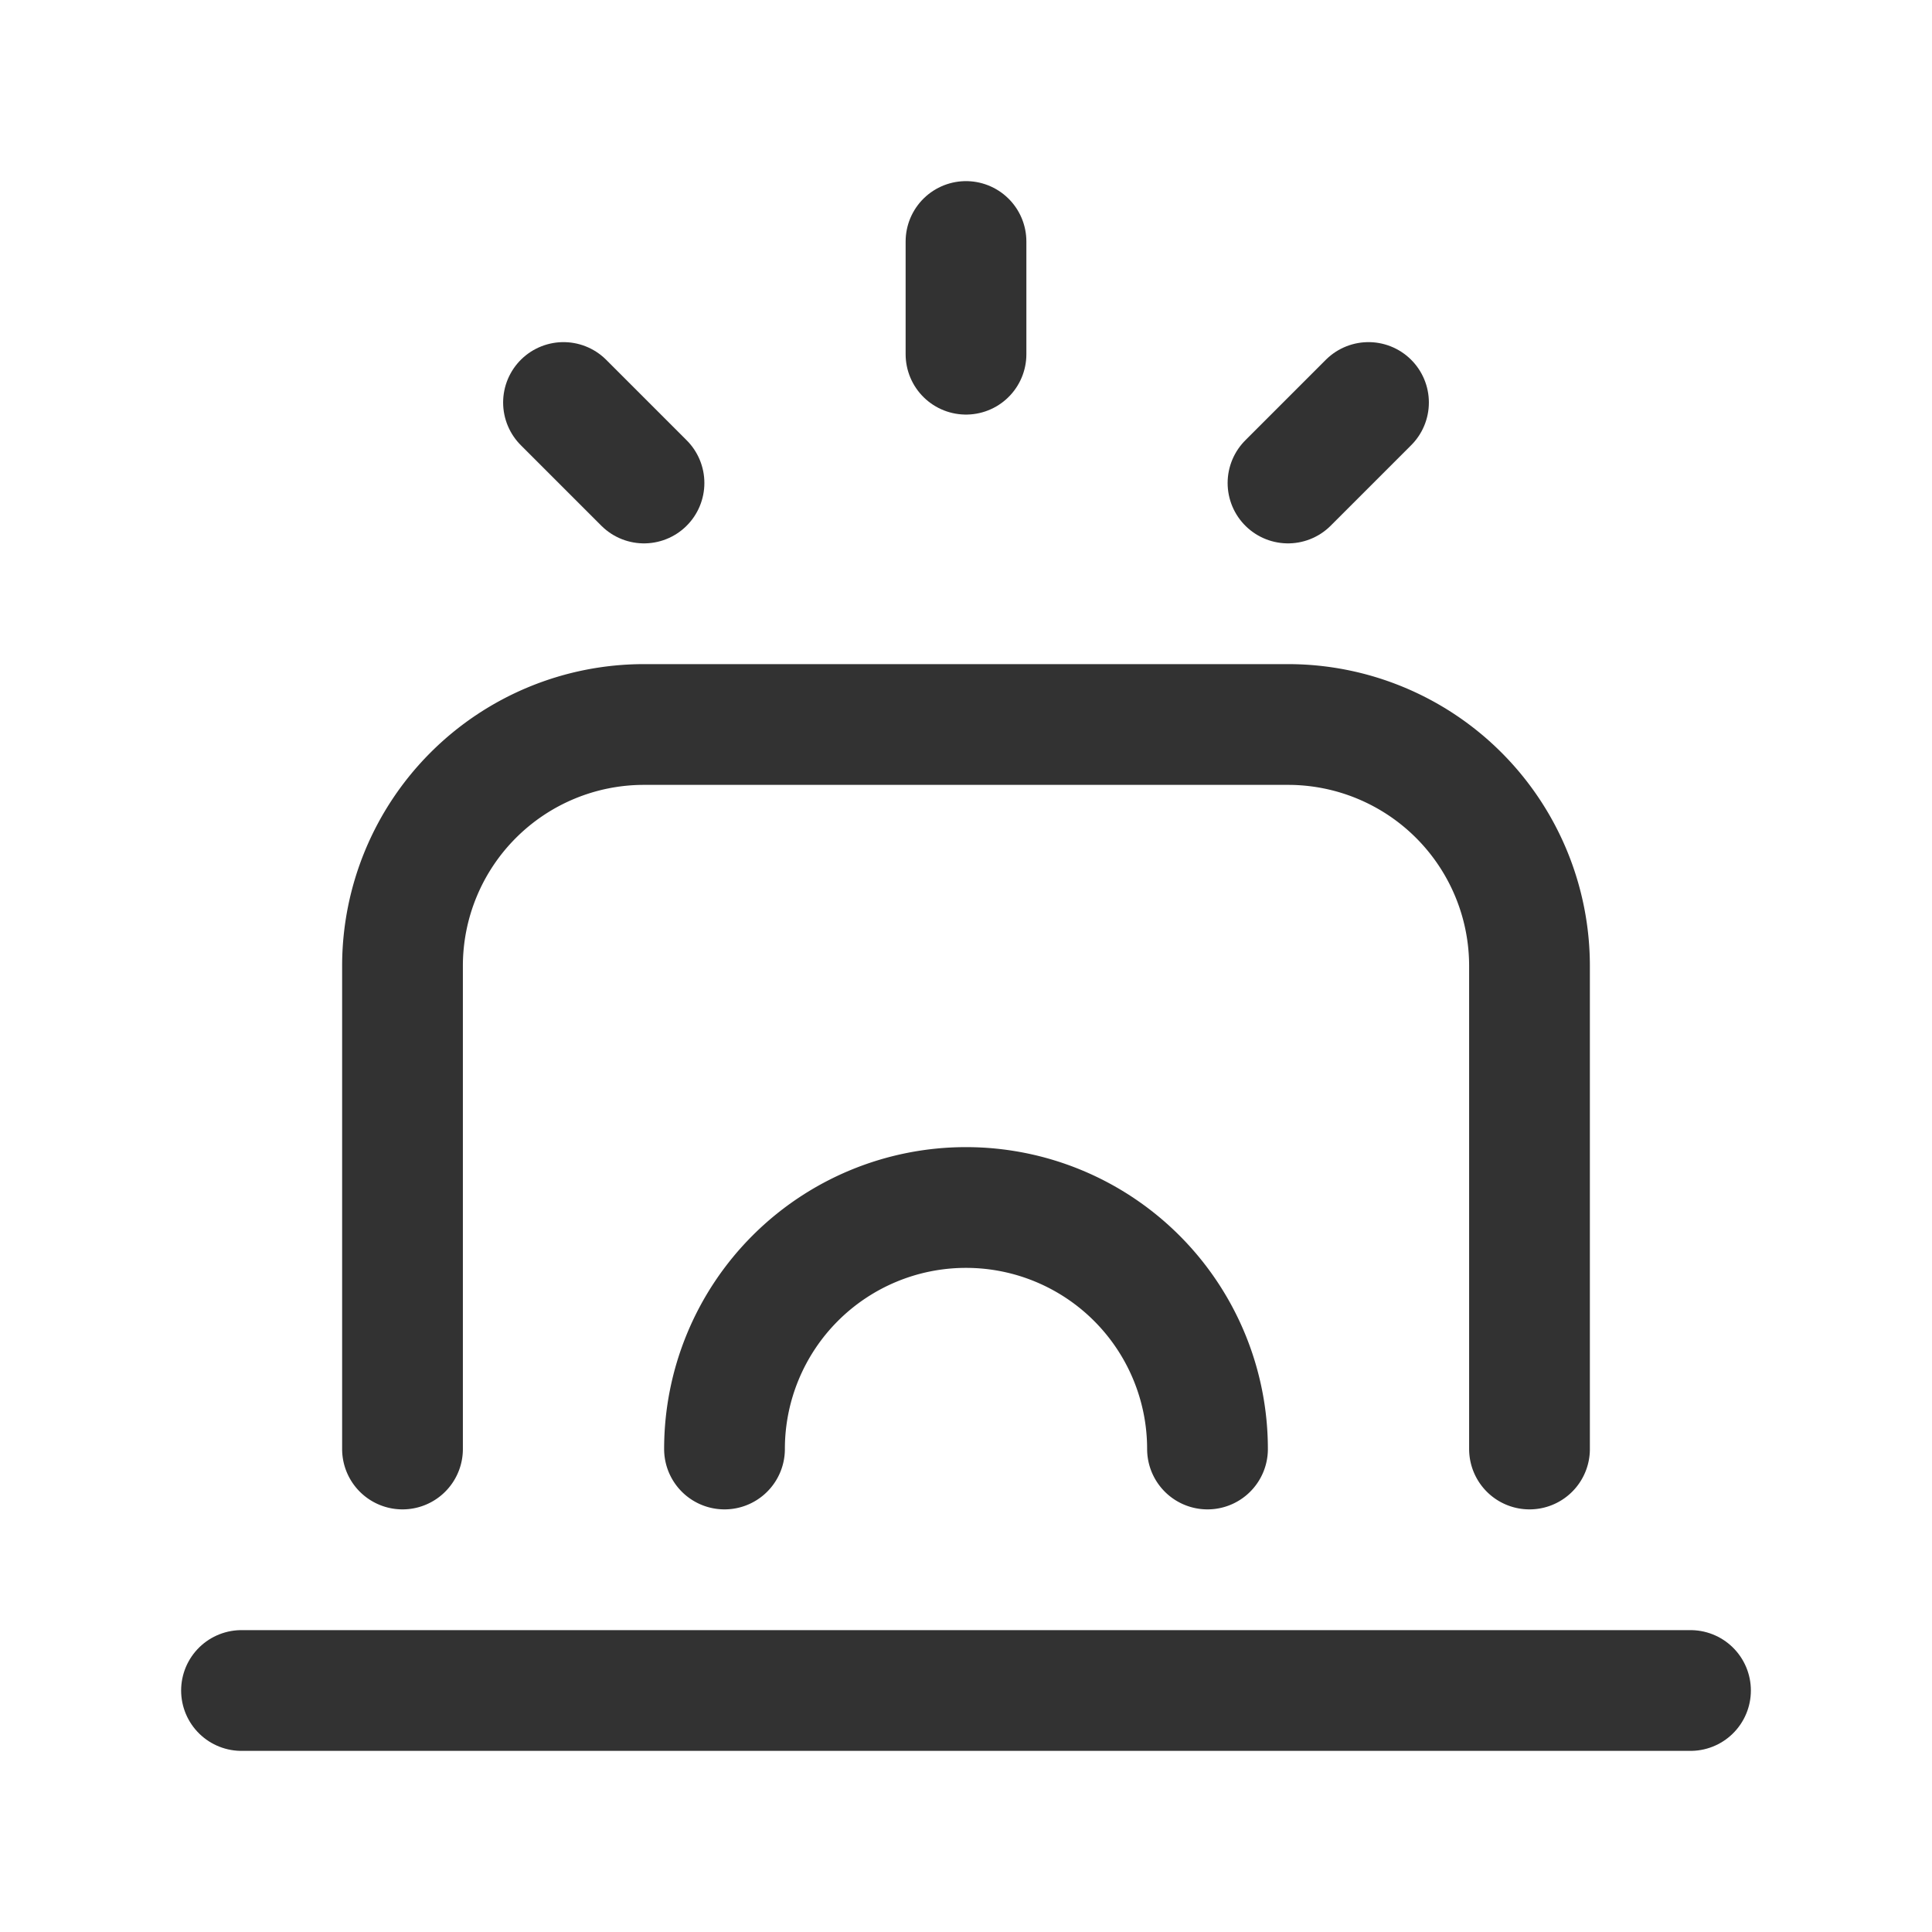 <svg xmlns="http://www.w3.org/2000/svg" viewBox="0 0 24 24"><line x1="12" y1="3" x2="12" y2="4.4" fill="none" stroke="#323232" stroke-linecap="round" stroke-linejoin="round" stroke-width="1.5"/><path d="M5,18V12A3,3,0,0,1,8,9h8a3,3,0,0,1,3,3v6" fill="none" stroke="#323232" stroke-linecap="round" stroke-linejoin="round" stroke-width="1.5"/><line x1="21" y1="21" x2="3" y2="21" fill="none" stroke="#323232" stroke-linecap="round" stroke-linejoin="round" stroke-width="1.5"/><path d="M9,18a3,3,0,0,1,6,0" fill="none" stroke="#323232" stroke-linecap="round" stroke-linejoin="round" stroke-width="1.5"/><line x1="7" y1="5" x2="8" y2="6" fill="none" stroke="#323232" stroke-linecap="round" stroke-linejoin="round" stroke-width="1.5"/><line x1="16" y1="6" x2="17" y2="5" fill="none" stroke="#323232" stroke-linecap="round" stroke-linejoin="round" stroke-width="1.5"/></svg>